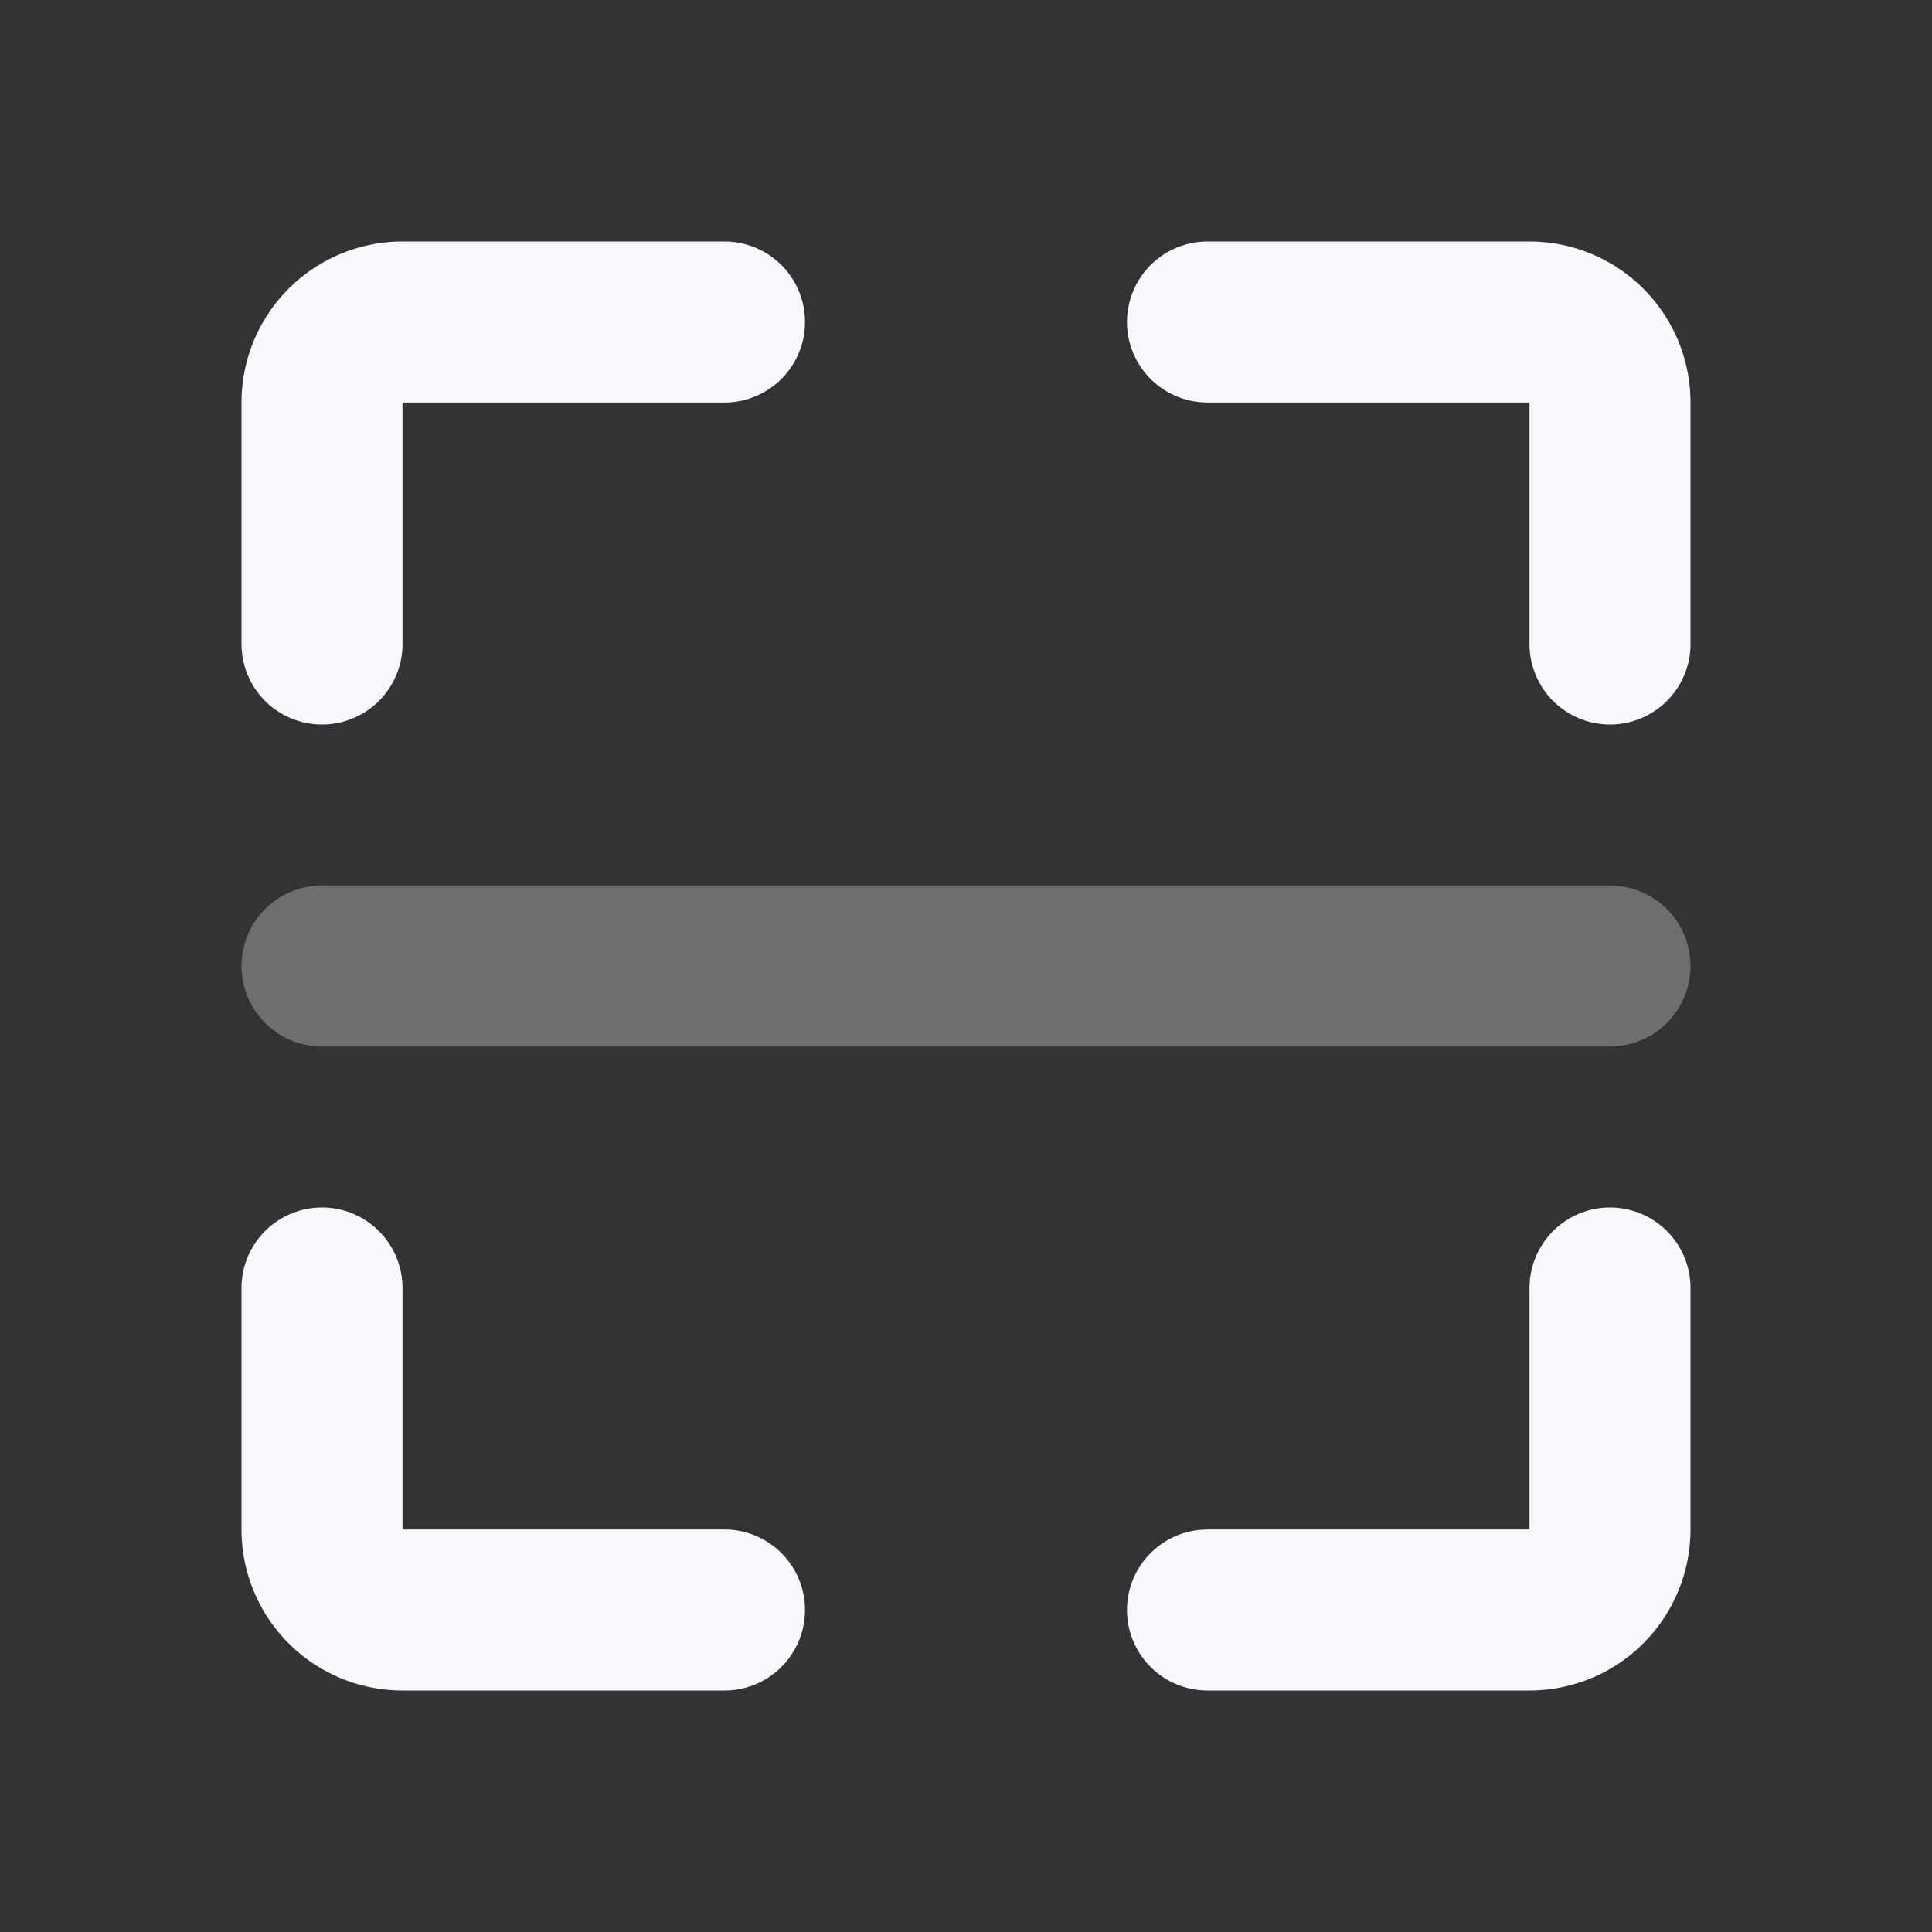 <svg xmlns="http://www.w3.org/2000/svg" width="24" height="24" fill="none"><rect width="100%" height="100%" fill="#333333" stroke="none"/><path stroke="#F7F9FC" stroke-linecap="round" stroke-width="2" d="M4 12h16" opacity=".3"/><path stroke="#F7F9FC" stroke-linecap="round" stroke-width="2" d="M4 8V5a1 1 0 0 1 1-1h4M4 16v3a1 1 0 0 0 1 1h4M20 8V5a1 1 0 0 0-1-1h-4m5 12v3a1 1 0 0 1-1 1h-4"/></svg>
